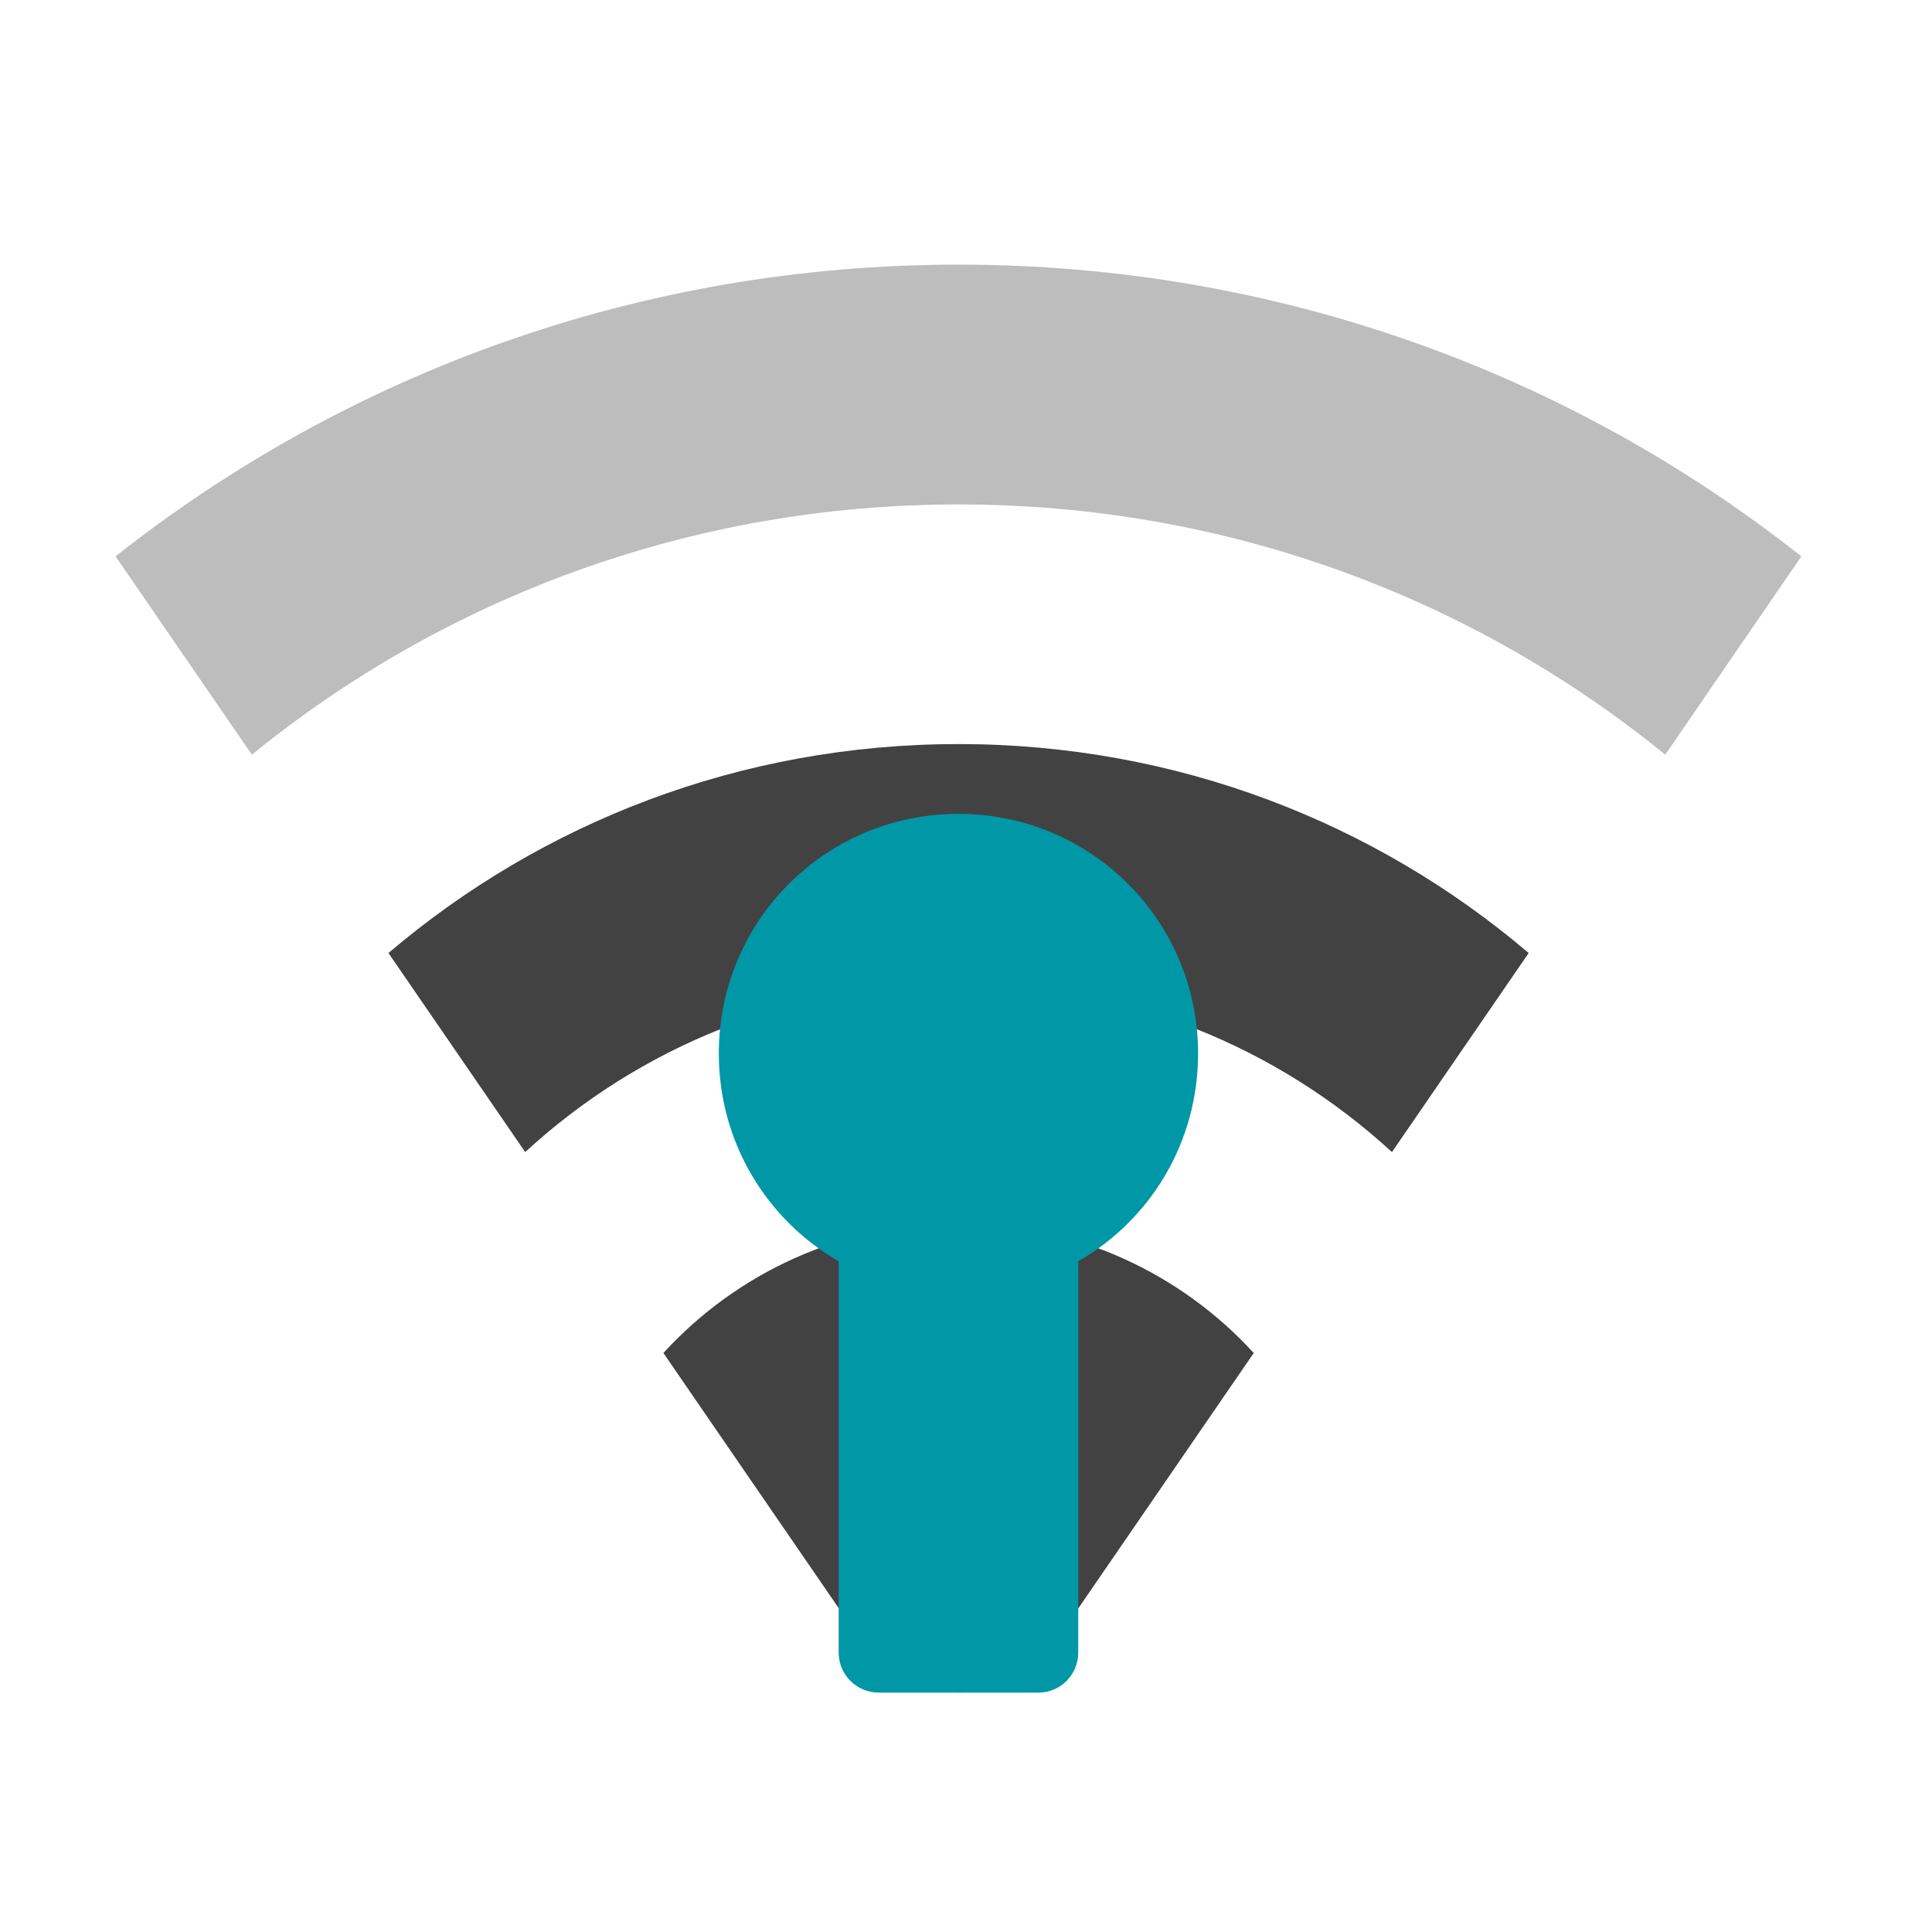 <?xml version="1.0" encoding="UTF-8"?>
<svg xmlns="http://www.w3.org/2000/svg" xmlns:xlink="http://www.w3.org/1999/xlink" width="32pt" height="32pt" viewBox="0 0 32 32" version="1.1">
<g id="surface1">
<path style=" stroke:none;fill-rule:nonzero;fill:rgb(25.882%,25.882%,25.882%);fill-opacity:1;" d="M 15.875 20.262 C 13.938 20.262 12.195 21.09 10.988 22.41 L 14.512 27.539 C 15.215 28.199 16.539 28.199 17.242 27.539 L 20.766 22.41 C 19.559 21.09 17.816 20.262 15.875 20.262 Z M 15.875 20.262 "/>
<path style=" stroke:none;fill-rule:nonzero;fill:rgb(74.118%,74.118%,74.118%);fill-opacity:1;" d="M 15.875 4.383 C 10.594 4.383 5.746 6.188 1.914 9.215 L 4.172 12.5 C 7.359 9.906 11.43 8.355 15.875 8.355 C 20.324 8.355 24.395 9.906 27.582 12.5 L 29.836 9.215 C 26.008 6.188 21.16 4.383 15.875 4.383 Z M 15.875 4.383 "/>
<path style=" stroke:none;fill-rule:nonzero;fill:rgb(25.882%,25.882%,25.882%);fill-opacity:1;" d="M 15.875 12.324 C 12.266 12.324 8.973 13.625 6.434 15.785 L 8.699 19.082 C 10.582 17.348 13.102 16.293 15.875 16.293 C 18.652 16.293 21.168 17.348 23.055 19.082 L 25.32 15.785 C 22.781 13.625 19.488 12.324 15.875 12.324 Z M 15.875 12.324 "/>
<path style=" stroke:none;fill-rule:nonzero;fill:rgb(0%,59.216%,65.49%);fill-opacity:1;" d="M 15.875 13.48 C 13.676 13.48 11.906 15.25 11.906 17.449 C 11.906 18.926 12.703 20.207 13.891 20.891 L 13.891 27.371 C 13.891 27.738 14.188 28.035 14.555 28.035 L 17.199 28.035 C 17.566 28.035 17.859 27.738 17.859 27.371 L 17.859 20.891 C 19.051 20.207 19.844 18.926 19.844 17.449 C 19.844 15.25 18.074 13.48 15.875 13.48 Z M 15.875 13.48 "/>
</g>
</svg>
